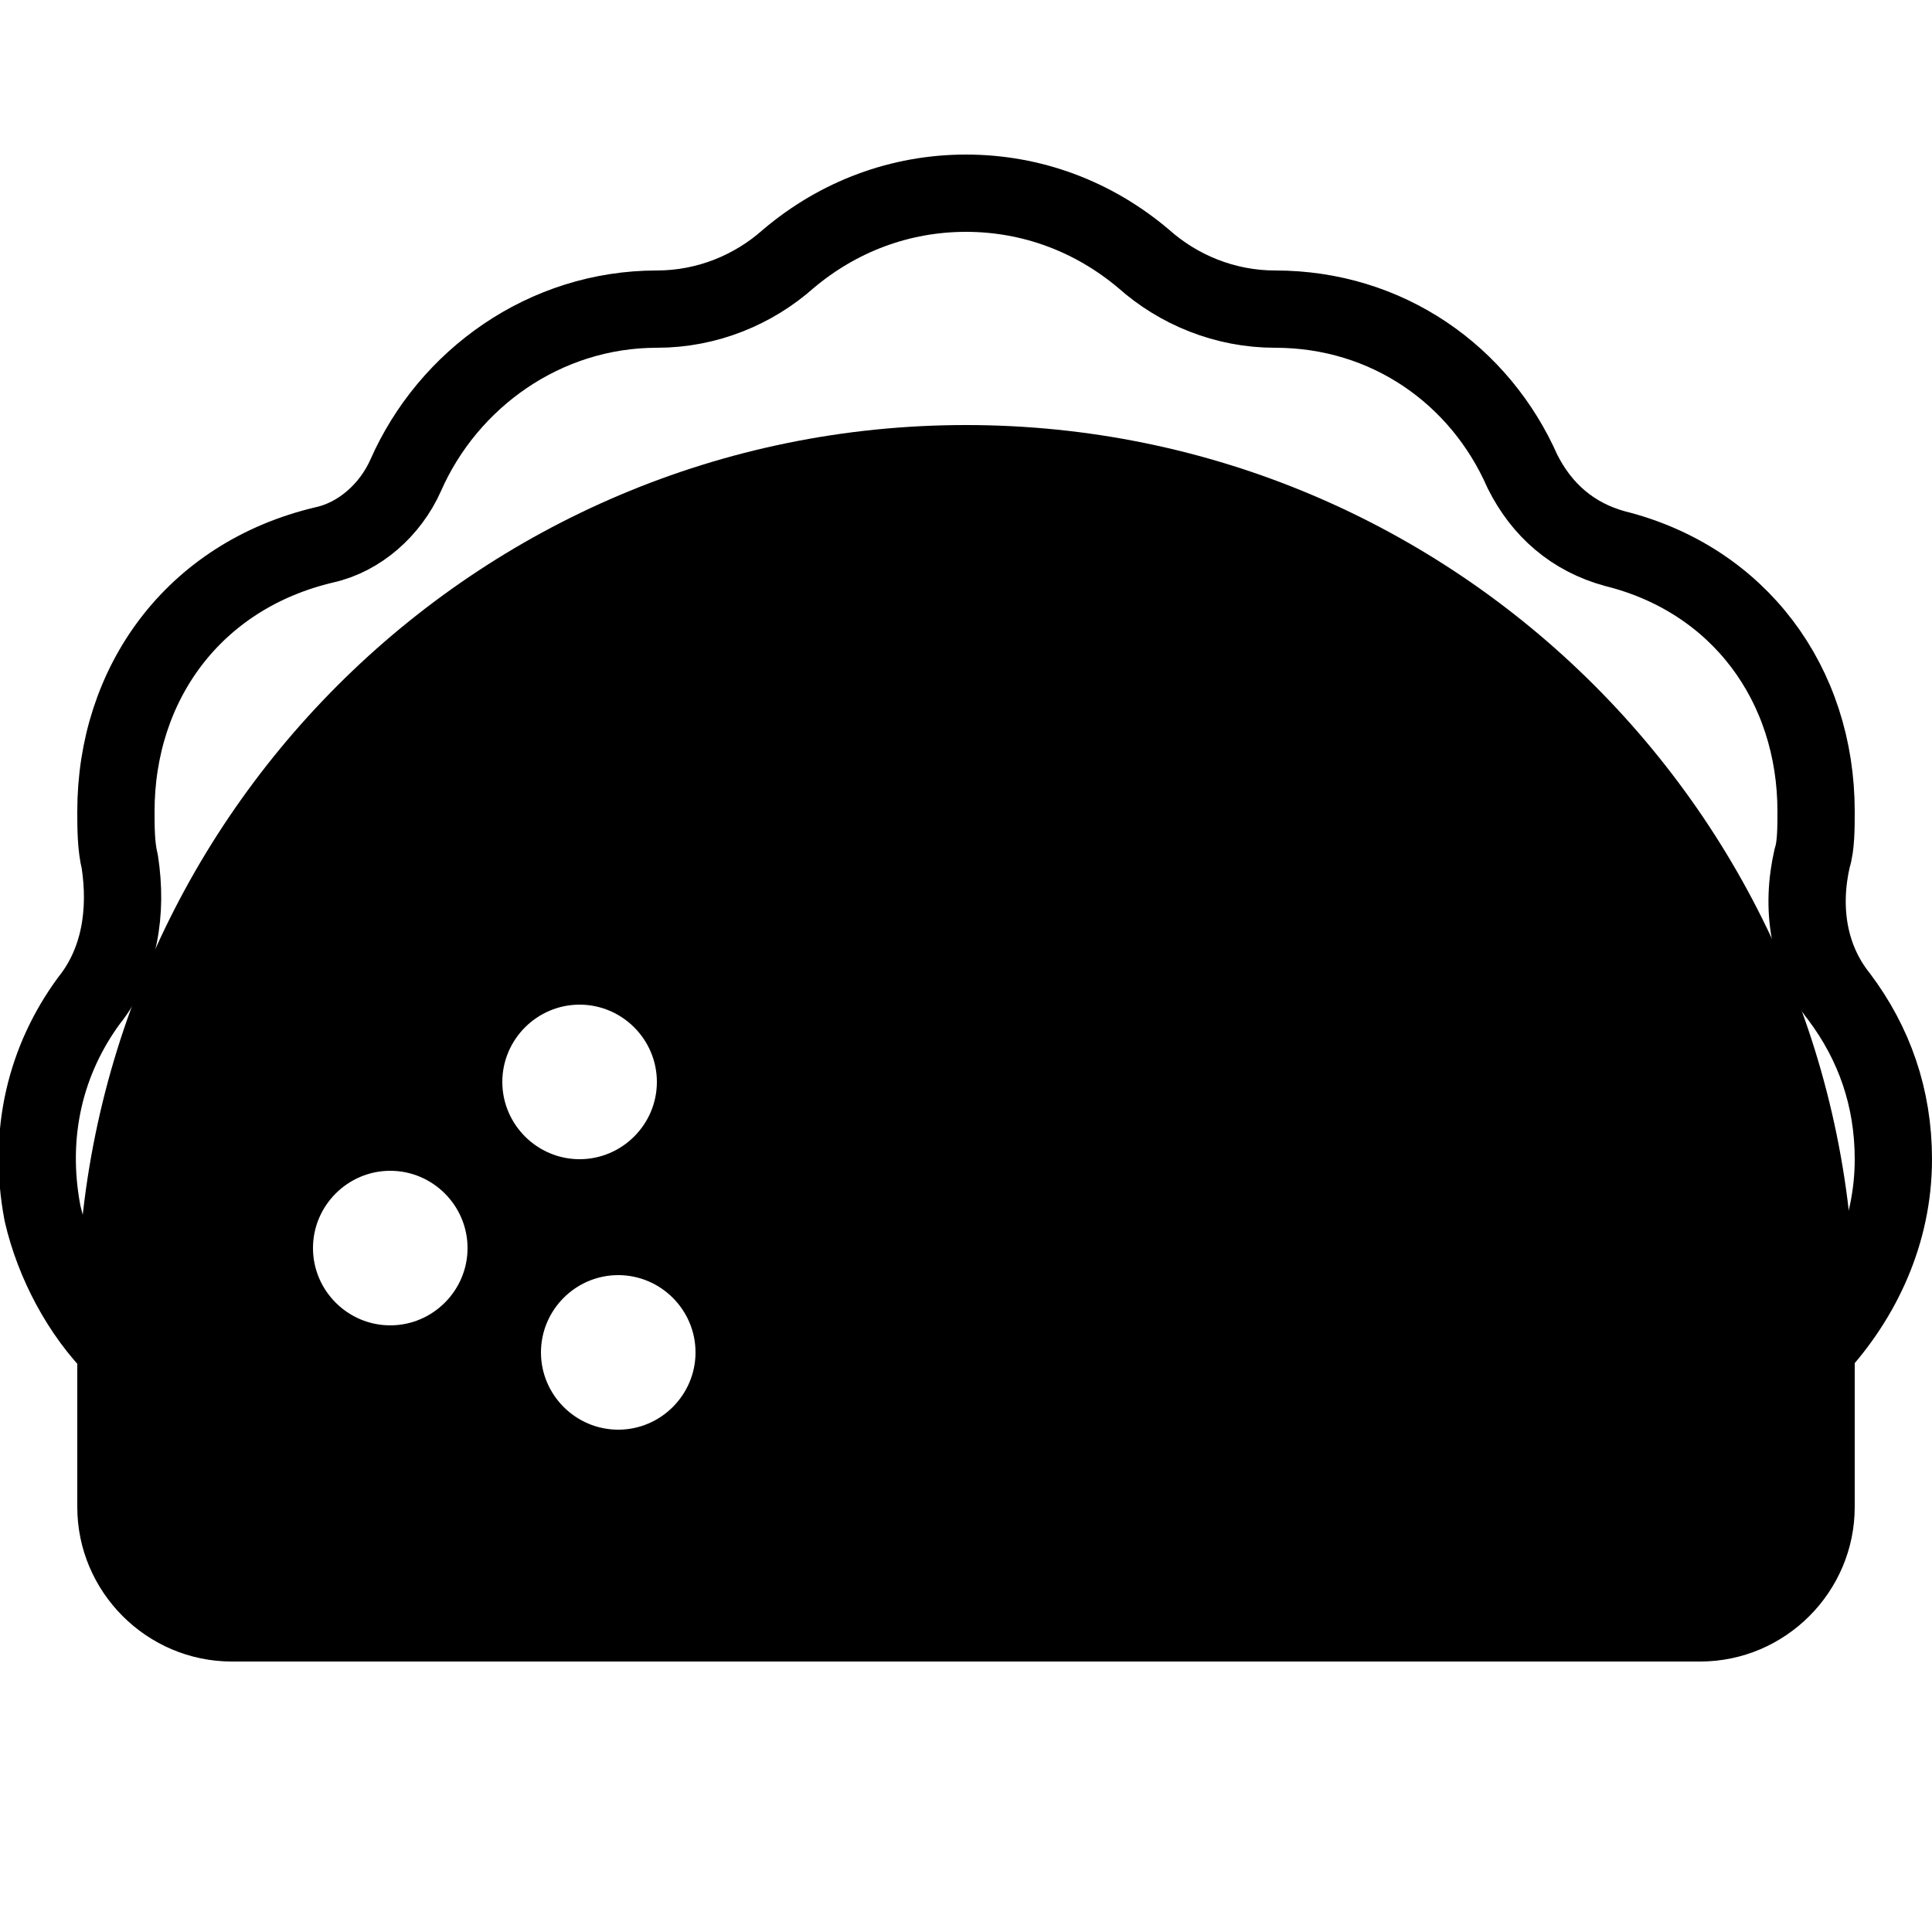 <?xml version="1.0" encoding="utf-8"?><!-- Generator: Adobe Illustrator 18.1.1, SVG Export Plug-In . SVG Version: 6.00 Build 0)  --><svg xmlns="http://www.w3.org/2000/svg" xmlns:xlink="http://www.w3.org/1999/xlink" viewBox="0 0 50 50" width="50px" height="50px"><path fill="none" stroke="#000000" stroke-width="2" stroke-linecap="round" stroke-linejoin="round" stroke-miterlimit="10" d="M47,34.9c1.2-1.3,2-3,2-4.9c0-1.6-0.5-3-1.4-4.2c-0.8-1-1-2.3-0.7-3.6C47,21.9,47,21.4,47,21c0-3.3-2-6-5.2-6.8c-1.1-0.3-1.9-1-2.4-2C38.3,9.7,35.9,8,33,8l0,0c-1.3,0-2.5-0.5-3.4-1.3C28.3,5.6,26.7,5,25,5c-1.7,0-3.3,0.6-4.6,1.7C19.5,7.5,18.3,8,17,8l0,0c-2.9,0-5.4,1.8-6.5,4.3c-0.4,0.9-1.2,1.6-2.1,1.8C5,14.9,3,17.7,3,21c0,0.4,0,0.9,0.1,1.3c0.2,1.3,0,2.6-0.8,3.6c-1.1,1.5-1.6,3.4-1.2,5.5c0.3,1.3,1,2.6,1.9,3.5"/><path d="M25,11C12.3,11,2,21.3,2,34v5c0,2.2,1.8,4,4,4h38c2.2,0,4-1.8,4-4v-5C48,21.3,37.7,11,25,11z M10.1,34.3c-1.1,0-2-0.9-2-2c0-1.1,0.9-2,2-2s2,0.9,2,2C12.1,33.4,11.2,34.3,10.1,34.3z M13,28c0-1.1,0.9-2,2-2s2,0.9,2,2s-0.9,2-2,2S13,29.1,13,28z M16,37c-1.1,0-2-0.9-2-2s0.9-2,2-2s2,0.9,2,2S17.1,37,16,37z"/></svg>